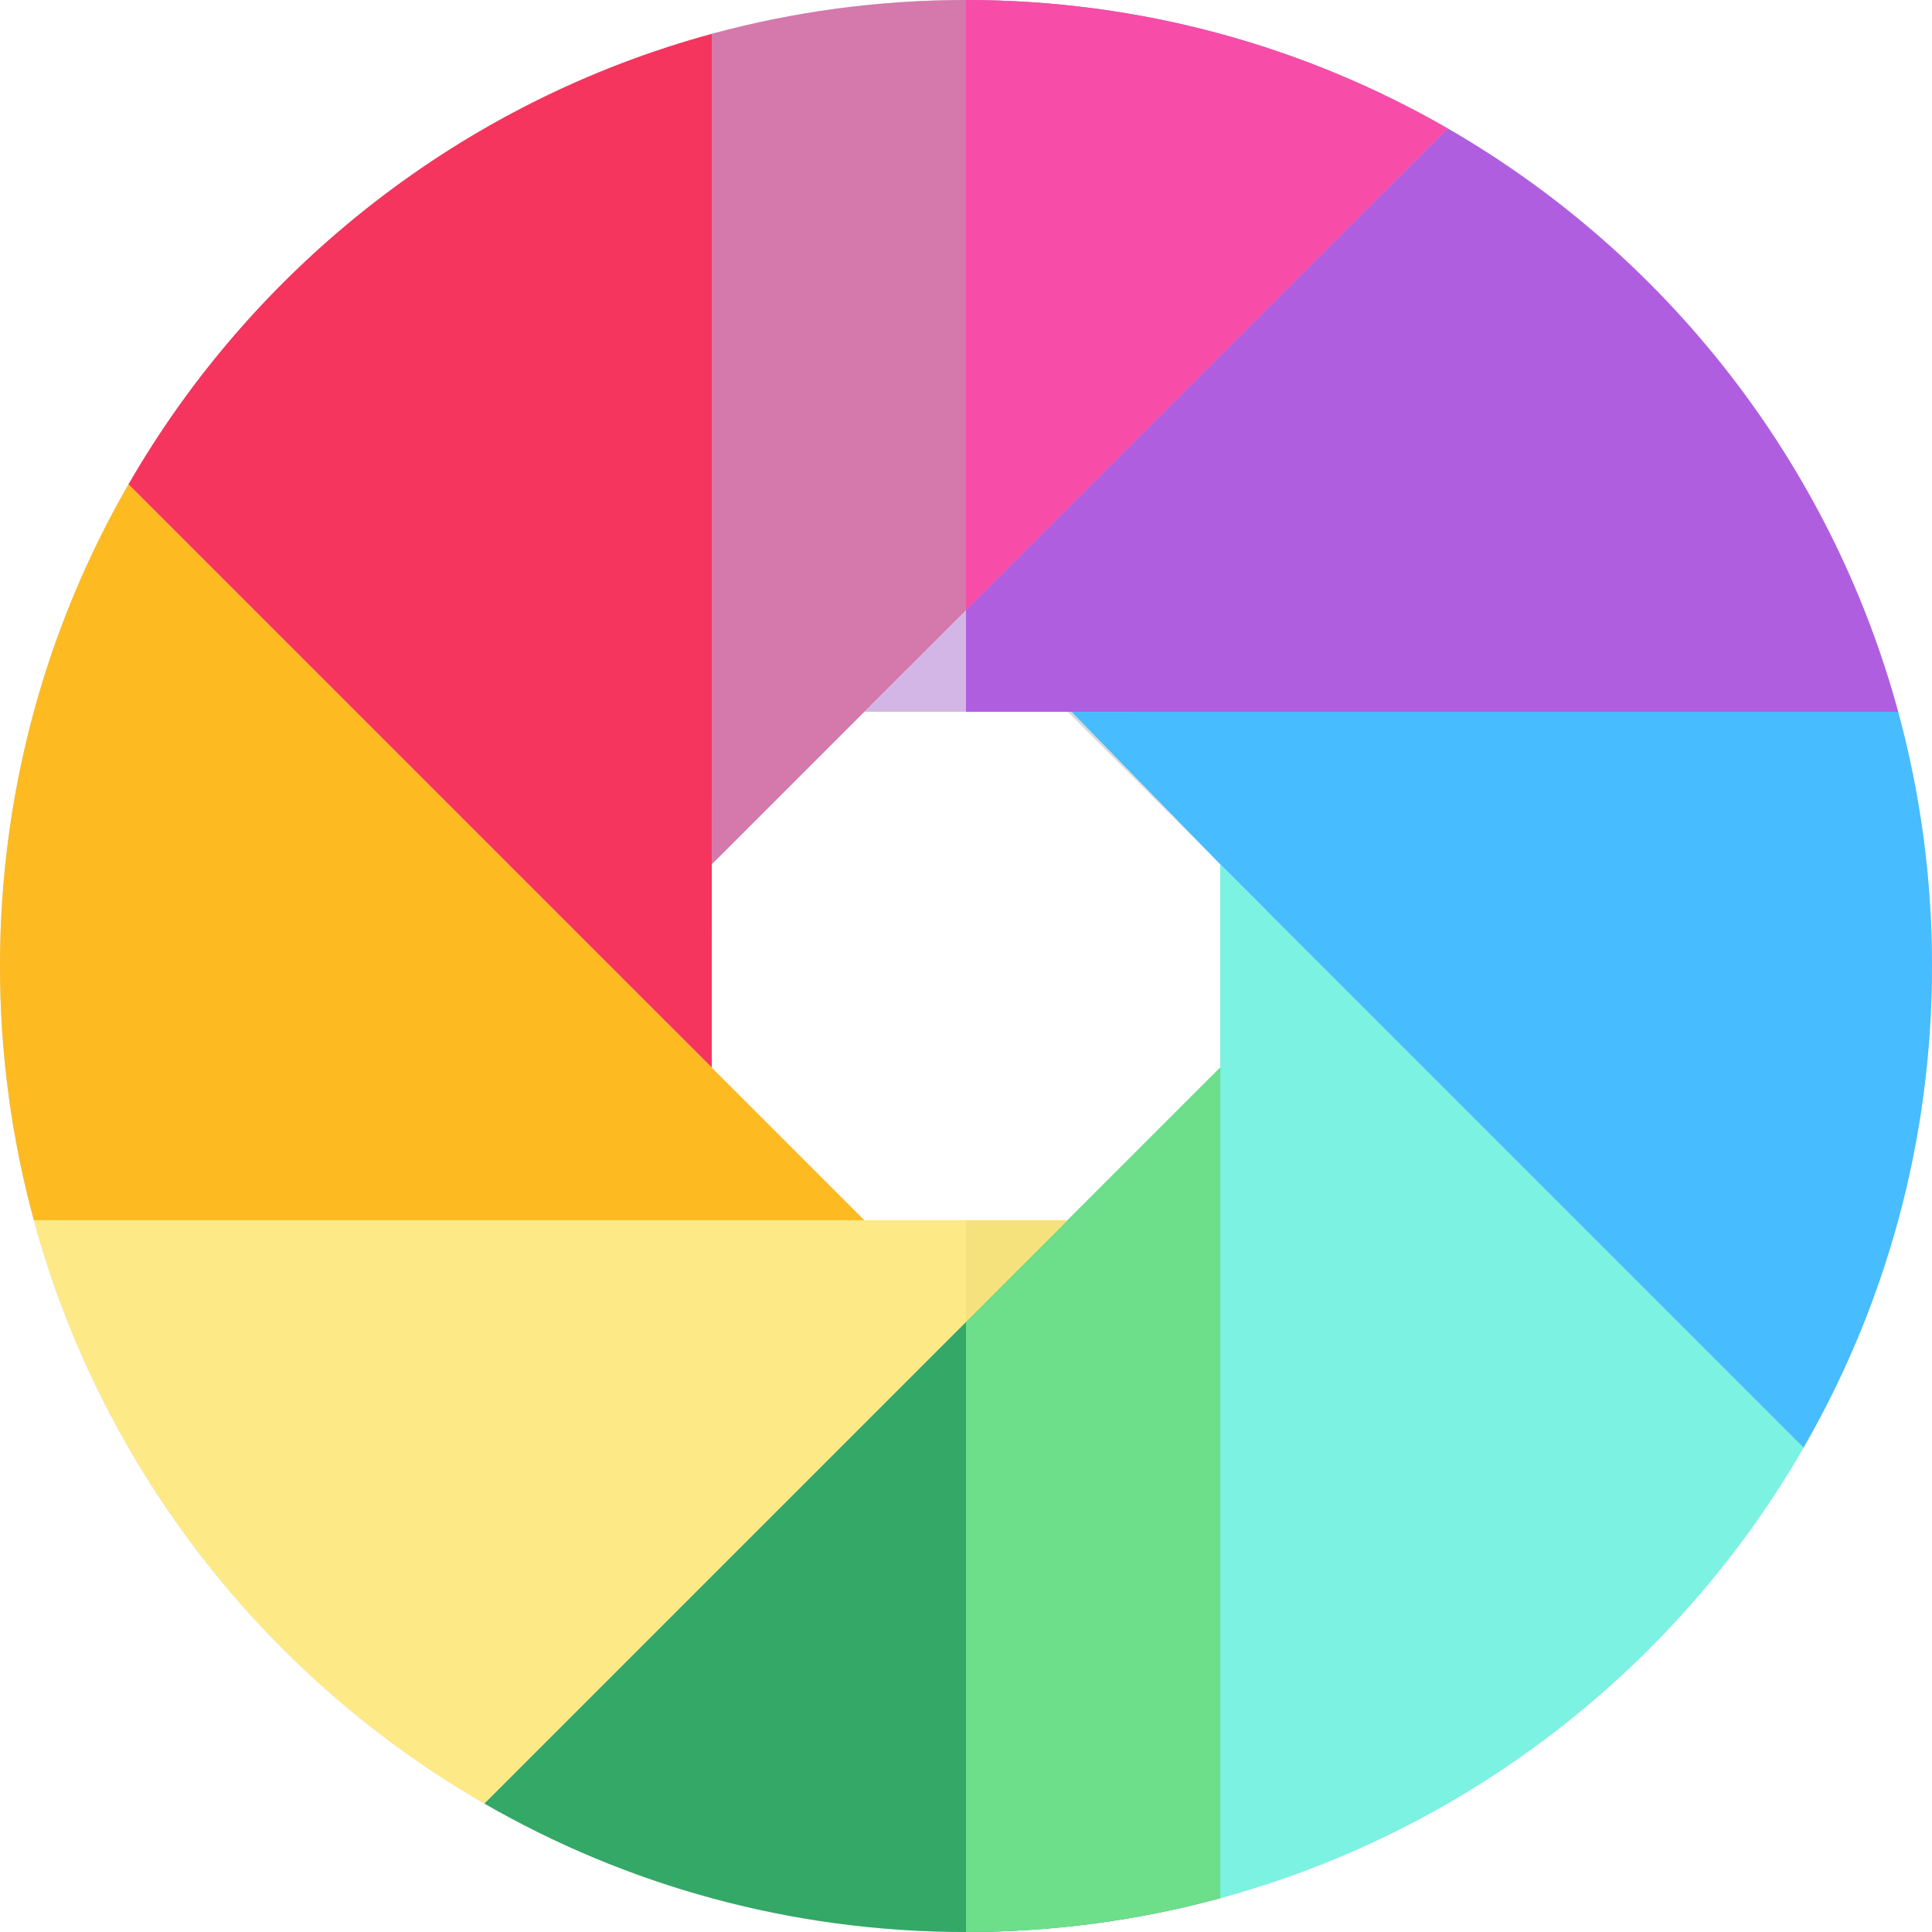 <svg width="70" height="70" viewBox="0 0 70 70" fill="none" xmlns="http://www.w3.org/2000/svg">
<path d="M35 0C15.67 0 0 15.67 0 35C0 54.33 15.67 70 35 70C54.33 70 70 54.33 70 35C70 15.67 54.33 0 35 0ZM35 46.053C28.896 46.053 23.947 41.104 23.947 35C23.947 28.896 28.896 23.947 35 23.947C41.104 23.947 46.053 28.896 46.053 35C46.053 41.104 41.104 46.053 35 46.053Z" fill="#D8D8DA"/>
<path d="M38.684 25.79H68.773C66.321 16.779 60.362 9.214 52.451 4.654L31.316 25.79H38.684Z" fill="#D4B6E6"/>
<path d="M31.316 25.79L52.451 4.654C47.314 1.694 41.355 0 35 0C31.812 0 28.725 0.429 25.79 1.227V31.316L31.316 25.79Z" fill="#D578AC"/>
<path d="M25.79 31.316V1.227C16.779 3.679 9.214 9.638 4.655 17.549L25.789 38.684L25.79 31.316Z" fill="#F5355D"/>
<path d="M25.79 31.316L31.316 25.79H38.684V25.79H31.316L25.79 31.316Z" fill="#D8D8DA"/>
<path d="M31.316 44.21L25.79 38.684L31.316 44.211H38.684L44.211 38.684L38.684 44.21H31.316Z" fill="#D8D8DA"/>
<path d="M68.773 25.79H38.684V25.79H38.815L44.211 31.316L65.345 52.451C68.306 47.314 70 41.355 70 35C70 31.812 69.571 28.724 68.773 25.79Z" fill="#47BCFF"/>
<path d="M44.21 38.684V68.773C53.221 66.321 60.786 60.362 65.345 52.451L44.21 31.316V38.684Z" fill="#7BF2E2"/>
<path d="M38.684 44.211L17.549 65.346C22.686 68.306 28.645 70 35 70C38.188 70 41.275 69.571 44.211 68.773V38.684L38.684 44.211Z" fill="#33A867"/>
<path d="M31.316 44.21H1.227C3.679 53.221 9.638 60.786 17.549 65.346L38.684 44.21H31.316Z" fill="#FDEA86"/>
<path d="M25.79 38.684L4.655 17.549C1.694 22.686 0 28.645 0 35C0 38.188 0.429 41.276 1.227 44.21H31.316L25.79 38.684Z" fill="#FDBA21"/>
<path d="M38.815 25.79H38.684L44.211 31.316L38.815 25.79Z" fill="#D8D8DA"/>
<path d="M68.773 25.79C66.321 16.779 60.362 9.214 52.451 4.654L35 22.105V25.789H38.684H68.773V25.79Z" fill="#B05EE0"/>
<path d="M52.451 4.654C47.314 1.694 41.355 0 35 0V22.105L52.451 4.654Z" fill="#F74DA9"/>
<path d="M35 47.895V70C38.188 70 41.275 69.571 44.211 68.773V38.684L38.684 44.211L35 47.895Z" fill="#6DDE8A"/>
<path d="M38.684 44.21H35V47.895L38.684 44.21Z" fill="#F6E27D"/>
</svg>
